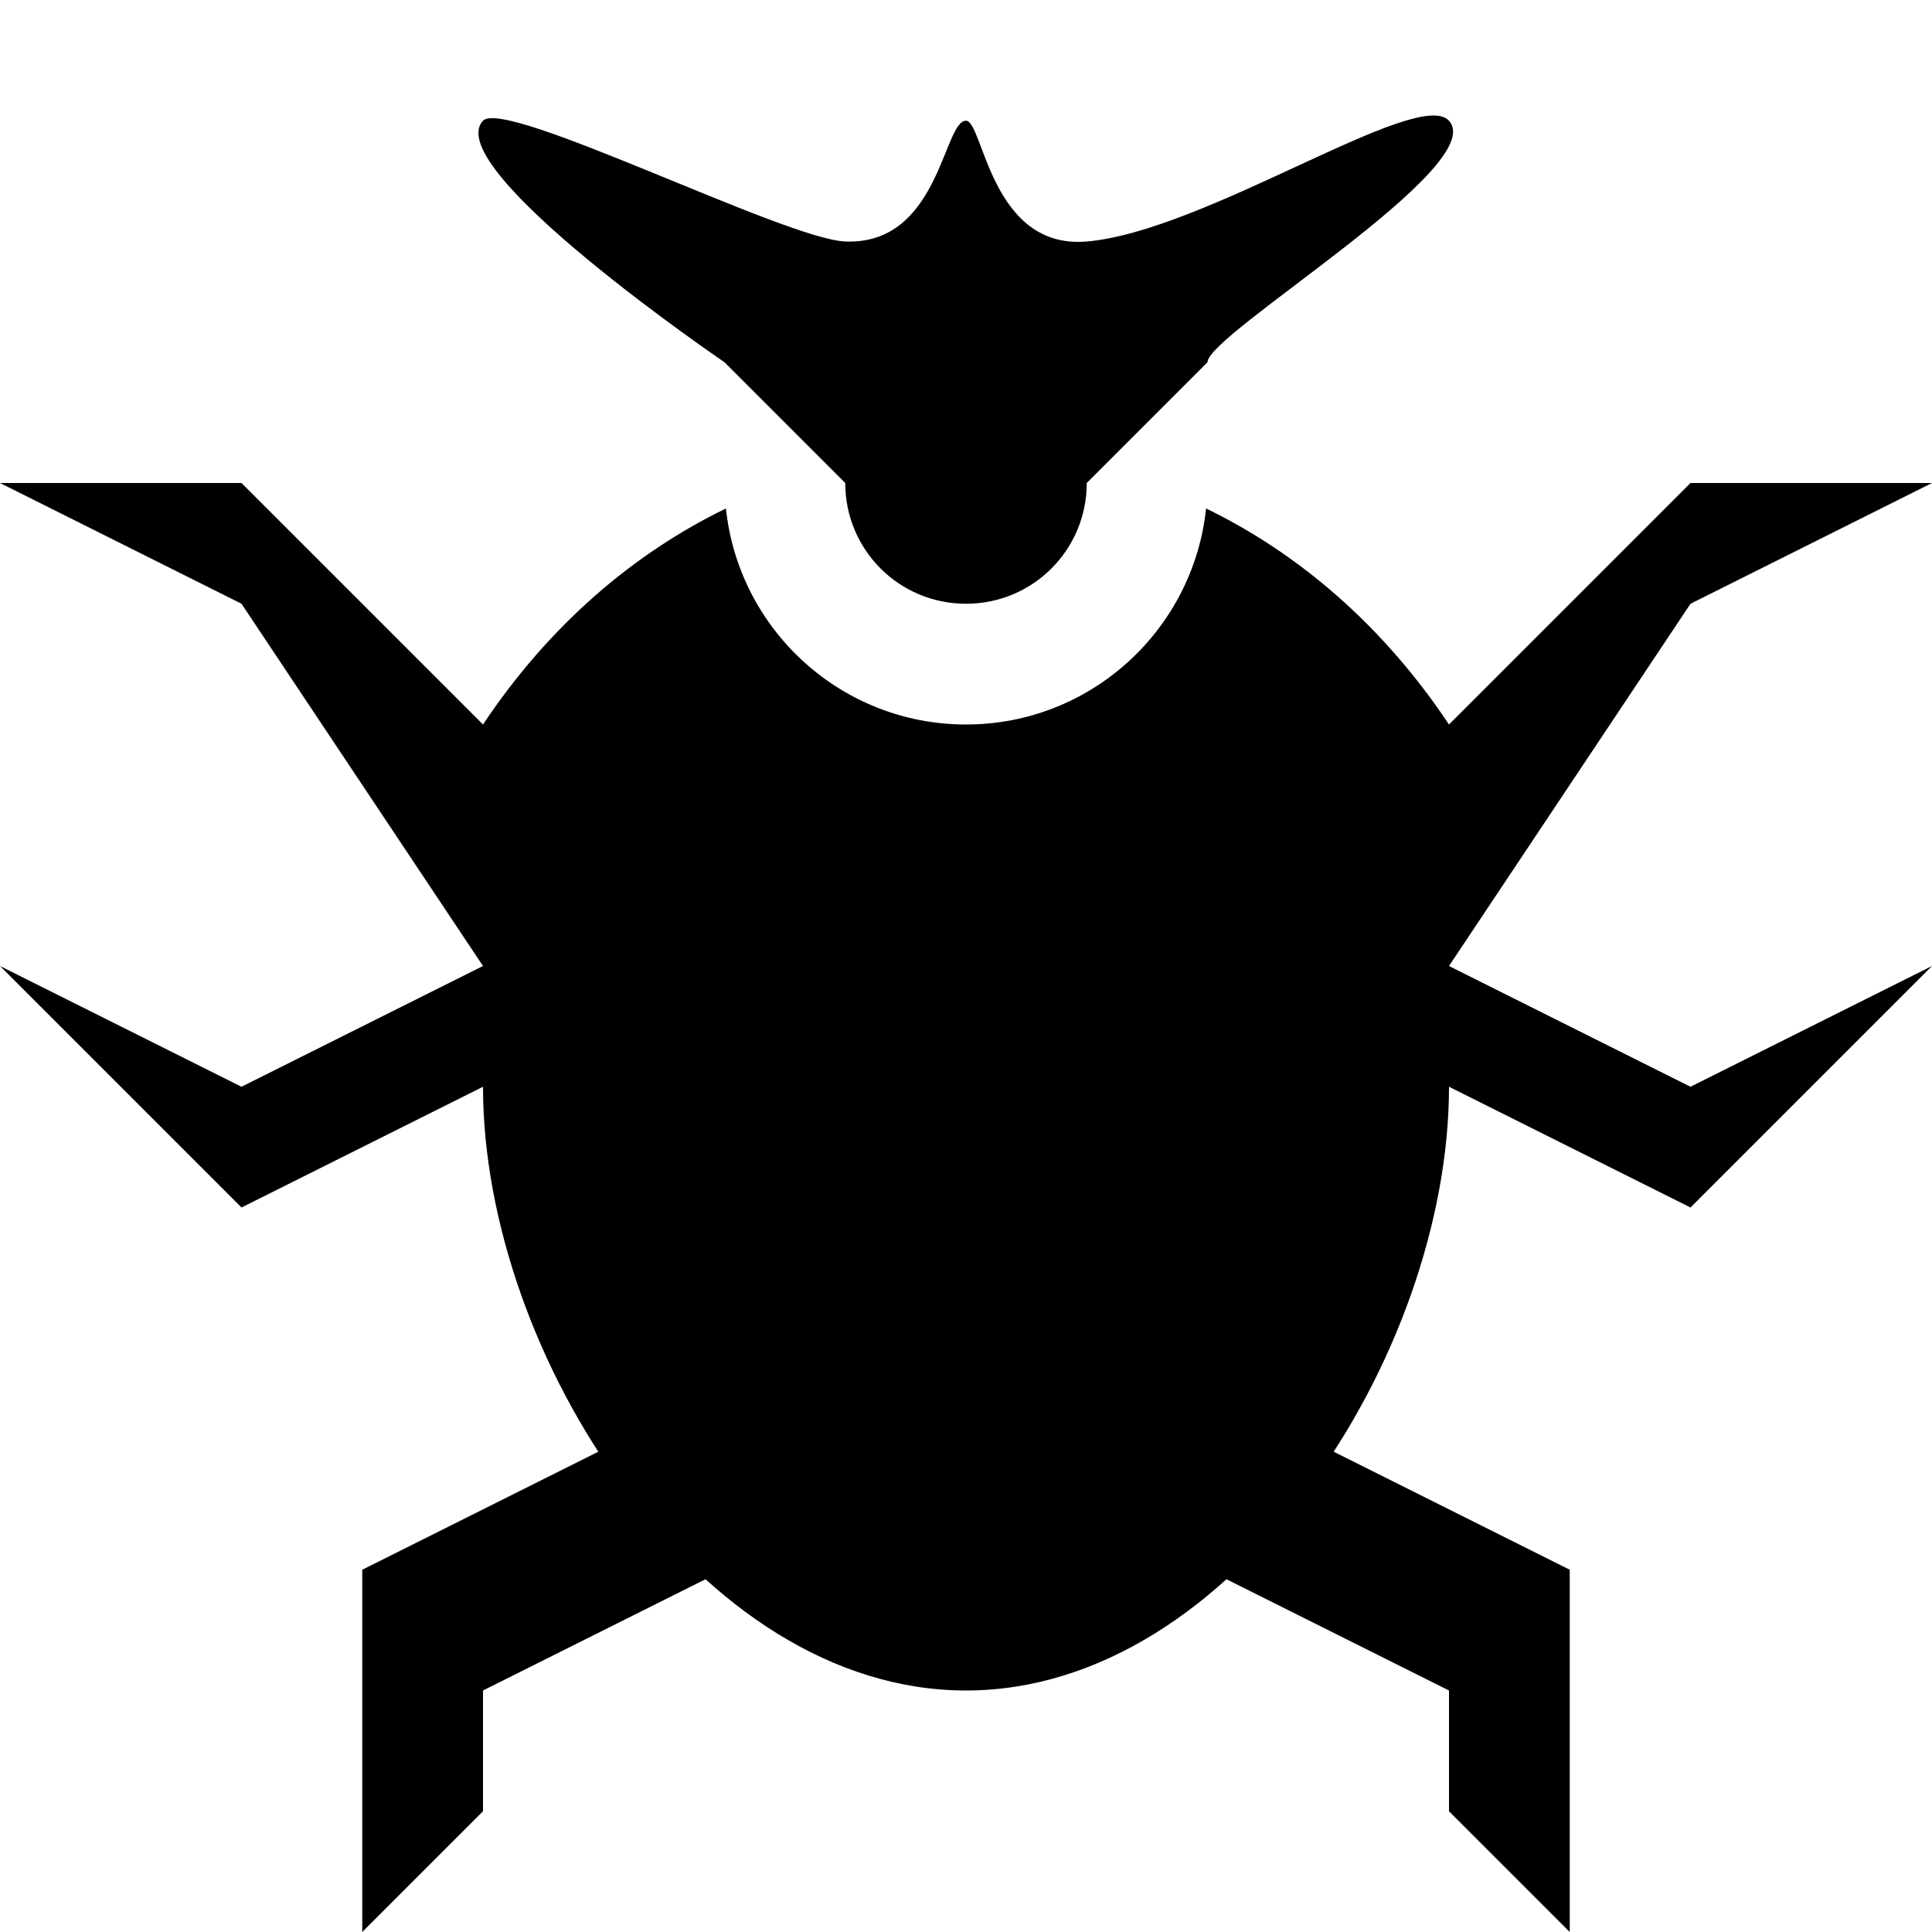 <?xml version="1.0" encoding="UTF-8" standalone="no"?>
<!-- Created with Inkscape (http://www.inkscape.org/) -->

<svg
   xmlns:dc="http://purl.org/dc/elements/1.1/"
   xmlns:cc="http://creativecommons.org/ns#"
   xmlns:rdf="http://www.w3.org/1999/02/22-rdf-syntax-ns#"
   xmlns:svg="http://www.w3.org/2000/svg"
   xmlns="http://www.w3.org/2000/svg"
   xmlns:sodipodi="http://sodipodi.sourceforge.net/DTD/sodipodi-0.dtd"
   xmlns:inkscape="http://www.inkscape.org/namespaces/inkscape"
   width="128"
   height="128"
   id="svg4318"
   version="1.1"
   inkscape:version="0.47 r22583"
   sodipodi:docname="edit-rename.svg">
  <defs
     id="defs4320">
    <inkscape:perspective
       sodipodi:type="inkscape:persp3d"
       inkscape:vp_x="0 : 526.18109 : 1"
       inkscape:vp_y="0 : 1000 : 0"
       inkscape:vp_z="744.09448 : 526.18109 : 1"
       inkscape:persp3d-origin="372.04724 : 350.78739 : 1"
       id="perspective4326" />
  </defs>
  <sodipodi:namedview
     id="base"
     pagecolor="#ffffff"
     bordercolor="#666666"
     borderopacity="1.0"
     inkscape:pageopacity="0.0"
     inkscape:pageshadow="2"
     inkscape:zoom="1.979899"
     inkscape:cx="-6.9237687"
     inkscape:cy="19.074473"
     inkscape:document-units="px"
     inkscape:current-layer="layer1"
     showgrid="true"
     inkscape:window-width="1569"
     inkscape:window-height="1022"
     inkscape:window-x="339"
     inkscape:window-y="55"
     inkscape:window-maximized="0">
    <inkscape:grid
       type="xygrid"
       id="grid4328"
       empspacing="8"
       visible="true"
       enabled="true"
       snapvisiblegridlinesonly="true" />
  </sodipodi:namedview>
  <g
     inkscape:label="Layer 1"
     inkscape:groupmode="layer"
     id="layer1"
     transform="translate(0,-924.362)">
    <path
       style="fill:#000000;fill-opacity:1;fill-rule:nonzero;stroke:none"
       d="M 48.094 33.688 C 41.971 36.66 36.381 41.429 32 48 L 32 72 C 32 89.728 46.272 112 64 112 C 81.728 112 96 89.728 96 72 L 96 48 C 91.619 41.429 86.029 36.66 79.906 33.688 C 79.058 41.726 72.263 48 64 48 C 55.737 48 48.942 41.726 48.094 33.688 z "
       transform="translate(0,924.362)"
       id="rect3866" />
    <path
       transform="translate(0,924.362)"
       style="fill:#000000;fill-opacity:1;fill-rule:nonzero;stroke:none"
       d="m 64,8 c 1.145,0 1.624,8.541 8,8 7.87,-0.668 21.947,-10.271 24,-8 2.723,3.012 -16,14.126 -16,16 l -8,8 c 0,4.432 -3.568,8 -8,8 -4.432,0 -8,-3.568 -8,-8 L 48,24 C 48,24 29.097,11.131 32,8 c 1.433,-1.545 19.999,7.838 24,8 6.24,0.253 6.493,-8 8,-8 z"
       id="rect3872"
       sodipodi:nodetypes="cssccsccssc" />
    <path
       style="fill:#000000;stroke:none;stroke-width:1px;stroke-linecap:butt;stroke-linejoin:miter;stroke-opacity:1;fill-opacity:1"
       d="M 0,32 16,32 32,48 32,64 16,40 0,32 z"
       id="path3875"
       transform="translate(0,924.362)" />
    <path
       style="fill:#000000;stroke:none;stroke-width:1px;stroke-linecap:butt;stroke-linejoin:miter;stroke-opacity:1;fill-opacity:1"
       d="M 32,64 16,72 0,64 16,80 32,72 32,64 z"
       id="path3879"
       transform="translate(0,924.362)" />
    <path
       style="fill:#000000;stroke:none;stroke-width:1px;stroke-linecap:butt;stroke-linejoin:miter;stroke-opacity:1;fill-opacity:1"
       d="m 40,96 -16,8 0,24 8,-8 0,-8 16,-8 -8,-8 z"
       id="path3881"
       transform="translate(0,924.362)" />
    <path
       id="path3883"
       d="m 128,956.362 -16,0 -16,16 0,16 16,-24 16,-8 z"
       style="fill:#000000;fill-opacity:1;stroke:none" />
    <path
       id="path3885"
       d="m 96,988.362 16,8 16,-8 -16,16 -16,-8 0,-8 z"
       style="fill:#000000;fill-opacity:1;stroke:none" />
    <path
       id="path3887"
       d="m 88,1020.362 16,8 0,24 -8,-8 0,-8 -16,-8 8,-8 z"
       style="fill:#000000;fill-opacity:1;stroke:none" />
  </g>
</svg>
